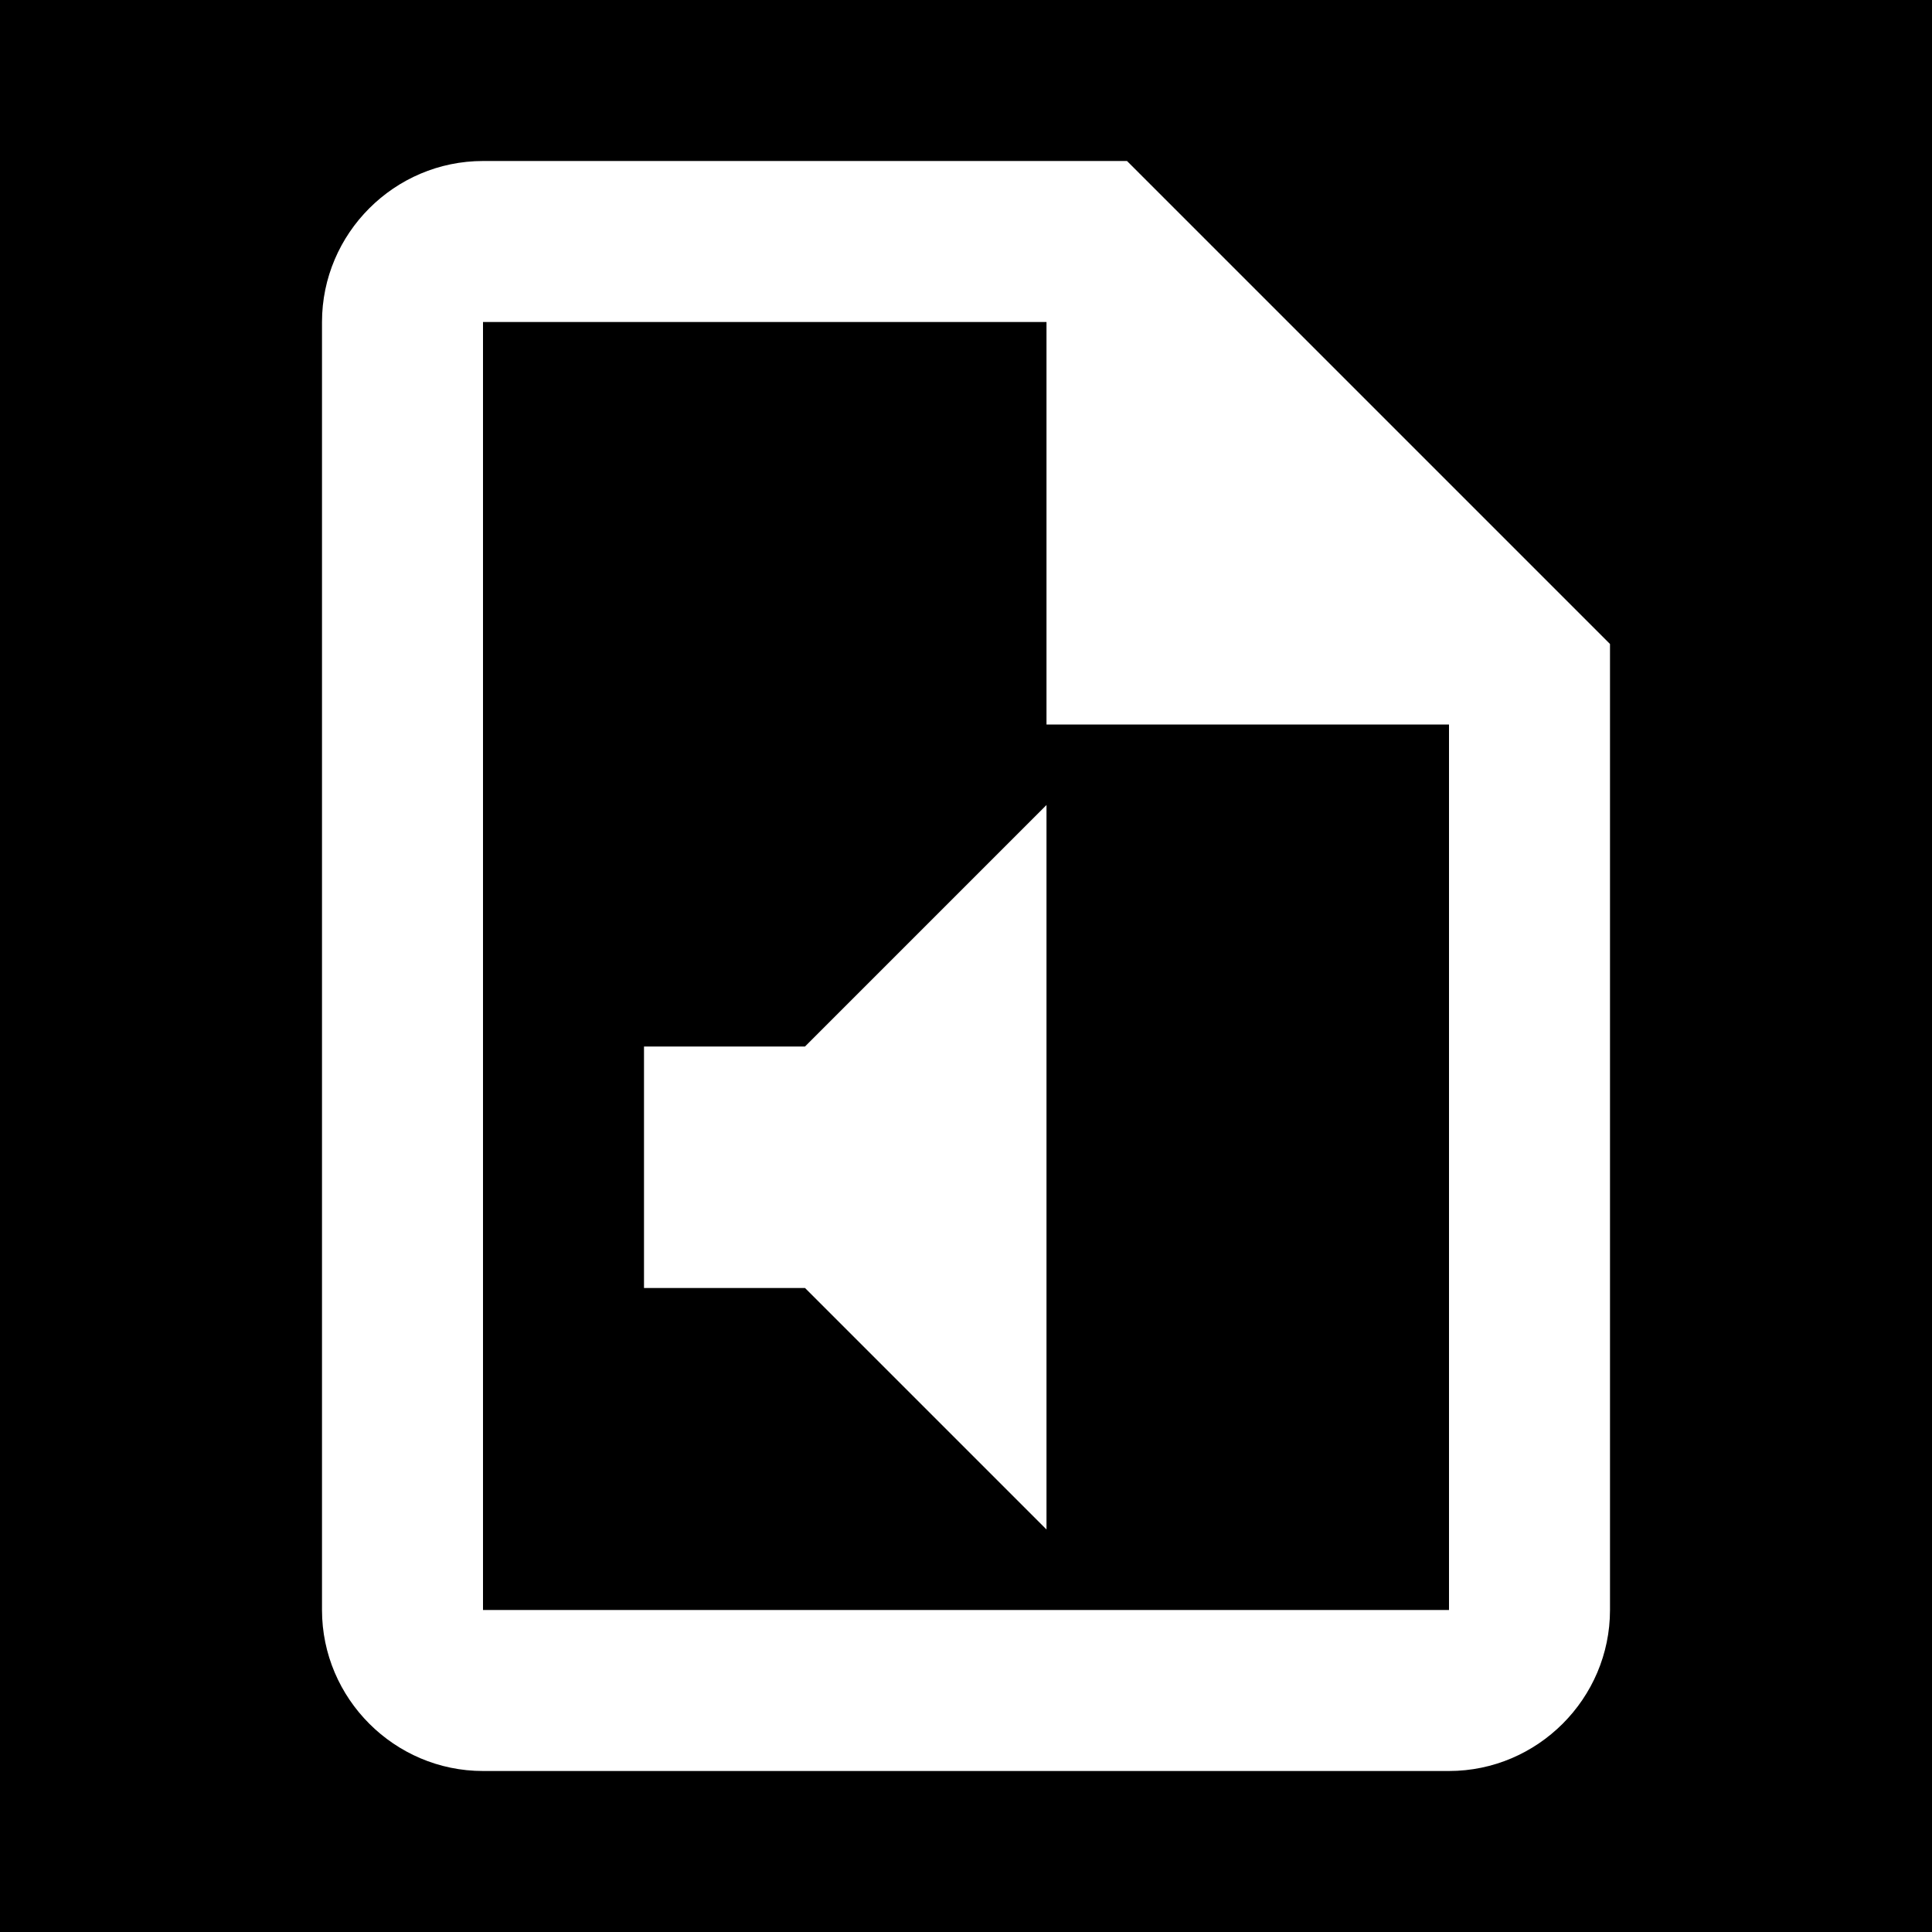 <?xml version="1.0" encoding="utf-8"?>
<!-- Generator: Adobe Illustrator 25.4.1, SVG Export Plug-In . SVG Version: 6.00 Build 0)  -->
<svg version="1.1" id="Layer_1" xmlns="http://www.w3.org/2000/svg" xmlns:xlink="http://www.w3.org/1999/xlink" x="0px" y="0px"
	 viewBox="0 0 24 24" style="enable-background:new 0 0 24 24;" xml:space="preserve">
<path d="M14,2l6,6v12c0,1.1-0.9,2-2,2H6c-1.1,0-2-0.9-2-2V4c0-1.1,0.9-2,2-2H14 M18,20V9h-5V4H6v16H18 M13,19l-3-3H8v-3h2l3-3V19z
	 M24,0H0v24h24V0z"/>
</svg>
